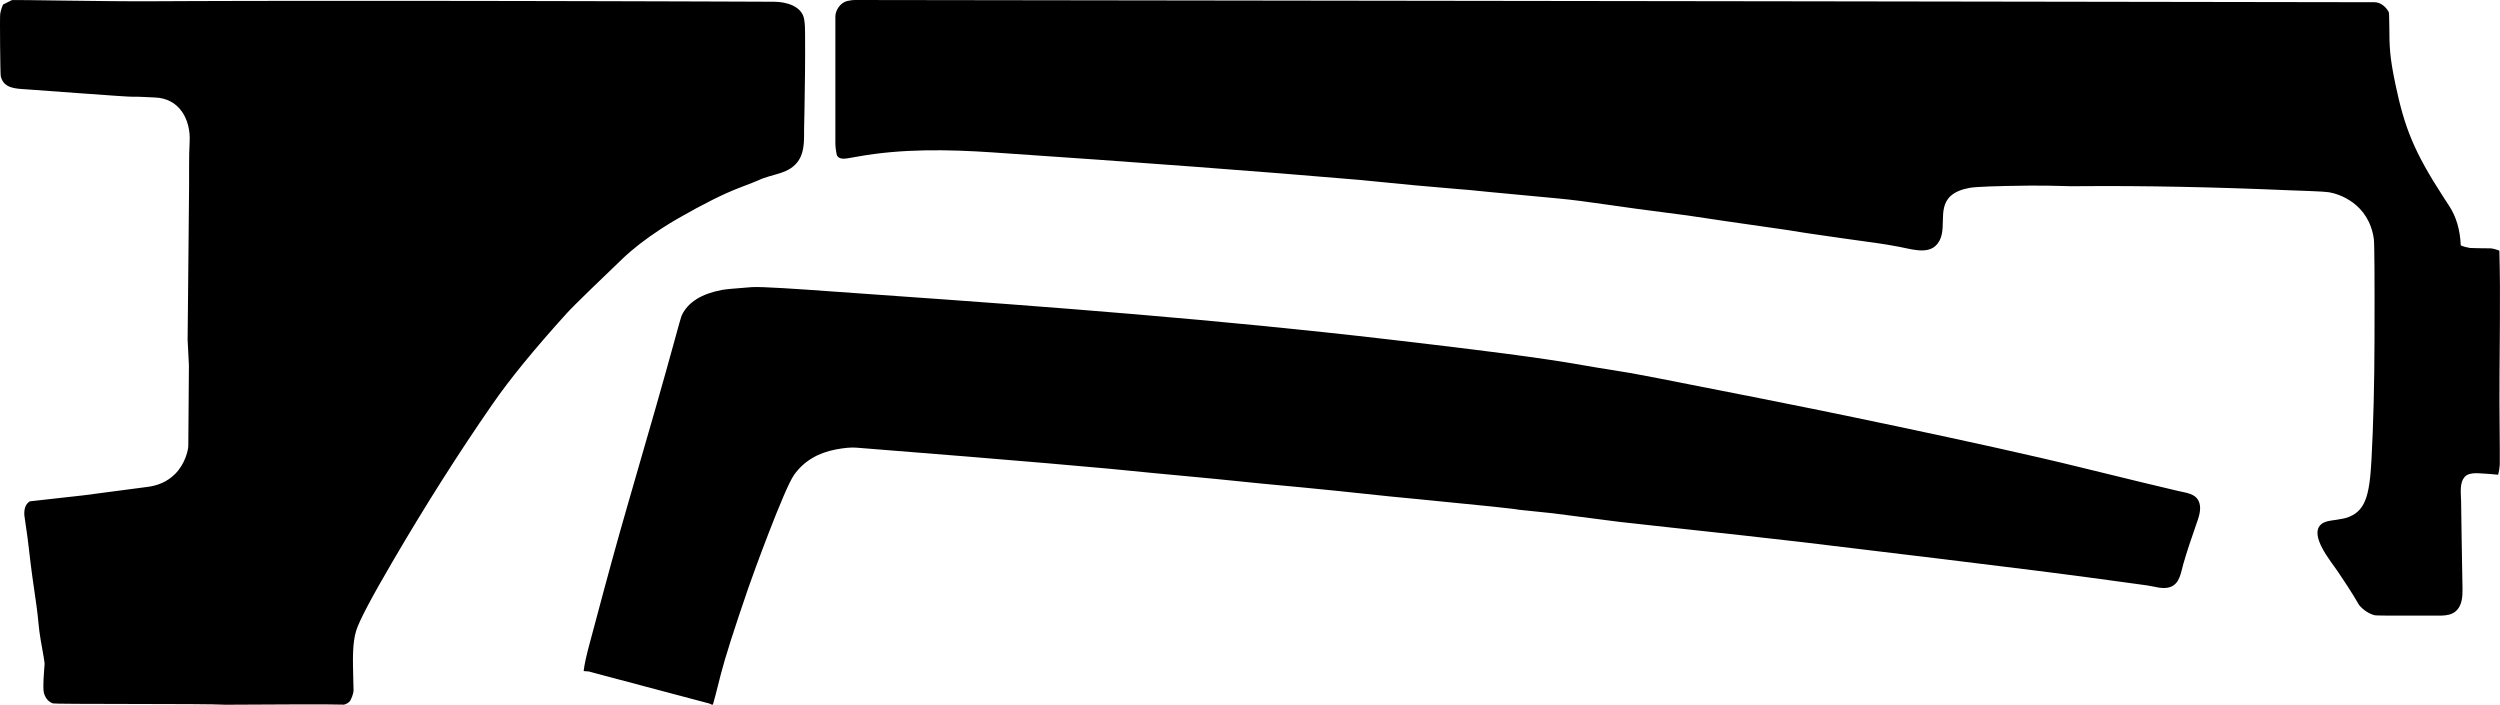 <?xml version="1.0" encoding="utf-8"?>
<!-- Generator: Adobe Illustrator 16.0.0, SVG Export Plug-In . SVG Version: 6.00 Build 0)  -->
<!DOCTYPE svg PUBLIC "-//W3C//DTD SVG 1.1//EN" "http://www.w3.org/Graphics/SVG/1.1/DTD/svg11.dtd">
<svg version="1.1" id="Layer_1" xmlns="http://www.w3.org/2000/svg" xmlns:xlink="http://www.w3.org/1999/xlink" x="0px" y="0px"
	 width="2727.498px" height="768.871px" viewBox="0 0 2727.498 768.871" enable-background="new 0 0 2727.498 768.871"
	 xml:space="preserve">
<path d="M1779.761,407.123l-37.227-6.045c-45.73-8.018-79.029-13.465-226.958-30.71c-184.333-21.491-368.408-35.563-553.479-48.53
	c-20.245-1.418-40.483-2.95-60.731-4.32c-27.062-1.924-70.823-5.036-81.275-4.255c-18.312,1.372-29.226,2.388-32.526,3.064
	c-22.363,4.228-37.032,13.471-43.709,27.604c-0.682,1.319-3.674,11.771-8.977,31.359c-9.05,33.157-25.946,92.562-50.828,178.062
	c-9.733,33.611-21.277,75.527-34.646,125.896c-2.583,9.834-4.507,16.832-5.632,21.004c-4.056,14.775-6.342,25.428-6.996,31.877
	l5.742,0.453c-1.007-0.08,116.66,30.971,131.218,34.922c2.026,0.549,3.592,2.572,4.31,0.34c0.766-2.395,3.561-13.08,8.304-31.988
	c4.509-17.771,14.592-49.404,30.247-94.896c4.973-14.484,38.986-107.713,49.715-122.826c10.483-14.77,25.733-24.039,45.747-27.803
	c9.165-1.732,16.511-2.381,22.038-1.943l10.766,0.854c158.411,12.514,262.789,21.479,313.068,26.822
	c2.578,0.275,16.988,1.633,43.087,4.055c10.188,0.877,35.34,3.371,75.461,7.479c4.805,0.451,19.145,1.8,43.158,4.061
	c20.146,1.881,52.456,5.227,97.004,9.973c1.005,0.08,11.826,1.152,32.326,3.133c68.45,6.637,104.336,10.408,107.803,11.332
	l37.25,3.881l72.21,9.314c6.799,0.879,90.854,9.977,136.277,14.951c2.362,0.26,23.91,2.684,64.781,7.355
	c9.438,1.18,59.885,7.188,150.739,18.191c67.273,8.279,134.61,16.352,201.735,25.771c7.62,1.07,15.247,2.102,22.871,3.139
	c8.048,1.094,17.14,4.623,25.146,1.729c10.479-3.785,11.586-15.92,14.229-25.176c3.771-12.988,8.425-27.137,13.913-42.664
	c2.608-7.383,6.092-16.371,3.481-24.229c-3.451-10.395-15.037-10.602-23.946-12.93c-16.102-3.727-51.253-12.209-105.454-25.52
	c-103.709-25.668-307.209-67.166-350.394-75.488C1861.883,423.281,1815.073,413.578,1779.761,407.123 M1971.097,254.328
	l-22.904-3.624l-64.512-9.288c-25.634-3.888-39.96-6.048-43.06-6.408c-42.479-5.472-71.207-9.288-86.184-11.592
	c-22.104-3.24-40.032-5.544-53.928-6.84l-10.802-1.008c-34.346-3.168-56.018-5.184-64.942-6.12
	c-12.604-1.296-19.8-2.016-21.604-2.16l-10.8-0.864c-32.688-2.664-65.16-5.688-97.56-9l-10.801-1.08
	c-109.079-9.36-242.855-19.368-401.399-30.096c-48.232-3.264-98.472-4.106-146.232,4.464L924.35,172.8
	c-4.479,0.777-10.699,0.633-11.664-4.752c-0.864-4.824-1.296-8.496-1.296-10.944v-11.232c0-22.464,0-44.928,0-67.392
	c0-0.24,0-0.48,0-0.72c0,0,0-59.75,0-59.76c0-7.17,5.897-15.402,13.031-16.919c3.385-0.72,5.977-1.08,7.849-1.08l1038.24,1.44
	l619.91,0.986c6.935,0.011,12.414,4.89,15.717,10.693c0.318,0.56,0.521,5.668,0.604,15.325c0.139,22.706,0.253,32.938,6.649,63.455
	c9.872,46.914,19.772,72.917,52.709,123.641l6.129,9.405c7.626,11.776,11.778,26.046,12.464,42.81
	c3.245,1.34,6.61,2.241,10.102,2.775c1.496,0.229,14.627,0.344,21.939,0.409c2.311,0.021,5.67,0.85,10.084,2.487
	c0.646,25.418,0.812,51.367,0.576,77.913c-0.368,46.887-0.579,76.533-0.487,89.001c0.37,43.17,0.481,65.445,0.338,66.75
	c-0.235,3.689-0.837,7.256-1.729,10.836l-10.143-0.896c-7.777-0.076-20.768-3.057-26.342,3.229
	c-6.033,6.809-4.074,18.102-3.967,26.584c0.187,14.438,0.346,28.869,0.633,43.309c0.281,15.227,0.579,30.455,0.785,45.684
	c0.108,8.143,0.871,18.109-3.017,25.547c-5.747,10.996-16.733,10.303-27.574,10.258c-4.907-0.096-12.116-0.068-21.707-0.061
	c-27.537,0.107-41.963,0.018-43.426-0.338c-8.771-2.271-15.851-9.172-17.519-12.037l-5.473-9.227
	c-3.089-5.172-8.98-14.229-17.603-27.031c-6.925-10.289-30.617-38.285-18.331-50.469c4.091-4.057,11.421-4.562,16.779-5.326
	c6.145-1.055,9.645-1.674,10.636-2.018c21.427-6.48,25.909-23.741,28.064-64.164c2.018-37.674,3.15-80.994,3.265-129.958
	c0.205-68.726-0.039-105.558-0.733-110.423c-5.618-38.851-38.106-49.077-49.021-50.871c-2.619-0.436-9.855-0.913-21.705-1.358
	c-11.772-0.378-18.996-0.639-21.673-0.784c-82.172-3.521-158.252-5.062-228.231-4.479c-5.403,0.074-9.082,0.055-10.887,0.007
	c-16.974-0.531-31.402-0.694-43.439-0.625c-36.969,0.398-58.916,1.215-66.061,2.463c-8.996,1.637-15.765,4.523-20.446,8.67
	c-16.37,14.575-1.356,40.111-16.652,54.536c-10.009,9.438-28.226,3.147-39.919,1.062c-10.341-1.897-17.543-3.096-21.684-3.667
	C2022.82,261.791,1996.464,258.062,1971.097,254.328 M168.498,106.334c27.453,0.715,39.799,24.34,38.391,48.651
	c-0.913,15.764-0.417,31.749-0.591,47.547c-0.258,23.293-0.476,46.591-0.657,69.885c-0.169,21.564-0.435,43.128-0.622,64.693
	c-0.093,10.792-0.178,21.585-0.322,32.376c-0.005,0.327-0.012,0.653-0.017,0.98l1.427,28.052l-0.667,87.888
	c-0.025,4.607-3.53,19.967-14.494,30.76c-8.147,8.127-18.476,12.781-31.045,14.178l-69.057,9.086l-58.175,6.506
	c-4.543,2.639-6.575,7.729-6.1,15.279c0.106,1.365,0.633,5.025,1.573,10.98c2.877,18.184,4.413,36.551,6.998,54.773l4.645,32.729
	c1.879,12.473,2.354,25.133,4.616,37.551c2.928,16.061,4.37,24.811,4.264,26.182l-0.595,7.938
	c-0.971,12.916-0.984,20.84-0.117,23.844c1.729,5.717,4.918,9.383,9.717,11.205c1.019,0.408,34.297,0.578,99.768,0.656
	c29.585,0.037,76.77,0.094,88.752,0.791c0.865,0.049,26.719-0.1,77.559-0.369c17.5-0.082,28.594-0.072,33.275,0.023
	c11.891,0.275,18.015,0.34,18.3,0.262c2.503-0.713,4.421-1.771,5.896-3.246c1.756-1.773,4.604-8.688,4.501-12.861l-0.272-10.797
	c-0.584-23.176-1.012-40.162,3.114-53.664c3.124-10.377,16.388-35.631,39.865-75.764c36.18-61.914,72.479-119.006,108.76-171.348
	c18.97-27.482,46.011-60.502,80.907-99.051c8.748-9.663,40.459-40.042,61.011-59.731c11.041-10.577,25.098-21.519,42.174-32.681
	c6.149-4.019,12.424-7.841,18.797-11.493c27.479-15.745,49.812-26.895,67.075-33.452c11.699-4.472,18.403-7.09,20.111-7.925
	c15.185-7.428,34.479-6.387,44.42-22.321c6.565-10.531,5.393-23.543,5.616-35.405c0.119-6.294,0.271-12.587,0.396-18.88
	c0.546-27.61,0.83-55.227,0.65-82.842c-0.036-5.493-0.072-11.022-1.036-16.448C874.733,6.381,857.367,2,844.865,1.927
	c-5.321-0.031-10.644-0.055-15.966-0.079c-8.134-0.037-16.268-0.069-24.401-0.101c-10.616-0.041-21.236-0.079-31.855-0.116
	c-12.778-0.044-25.558-0.086-38.334-0.125c-14.611-0.045-29.224-0.088-43.832-0.128c-16.117-0.044-32.233-0.085-48.353-0.124
	c-17.296-0.041-34.592-0.079-51.889-0.113c-18.146-0.036-36.299-0.068-54.449-0.097c-18.676-0.029-37.353-0.053-56.026-0.073
	c-18.876-0.02-37.753-0.035-56.63-0.043c-18.751-0.009-37.501-0.012-56.253-0.007c-18.3,0.004-36.599,0.016-54.896,0.036
	c-17.52,0.019-35.039,0.046-52.558,0.085c-16.414,0.036-32.828,0.082-49.242,0.141c-14.979,0.054-29.964,0.12-44.947,0.203
	C114.998,1.667,13.936-0.348,13.132,0.053L3.388,4.907C1.815,8.26,0.752,11.816,0.195,15.431c-0.5,3.037,0.062,65.38,0.626,67.757
	c3.143,13.239,15.958,13.491,27.225,14.224c3.103,0.21,22.438,1.596,57.938,4.23c35.79,2.627,55.125,3.941,58.004,3.869
	C152.168,105.305,160.326,106.121,168.498,106.334"/>
</svg>
